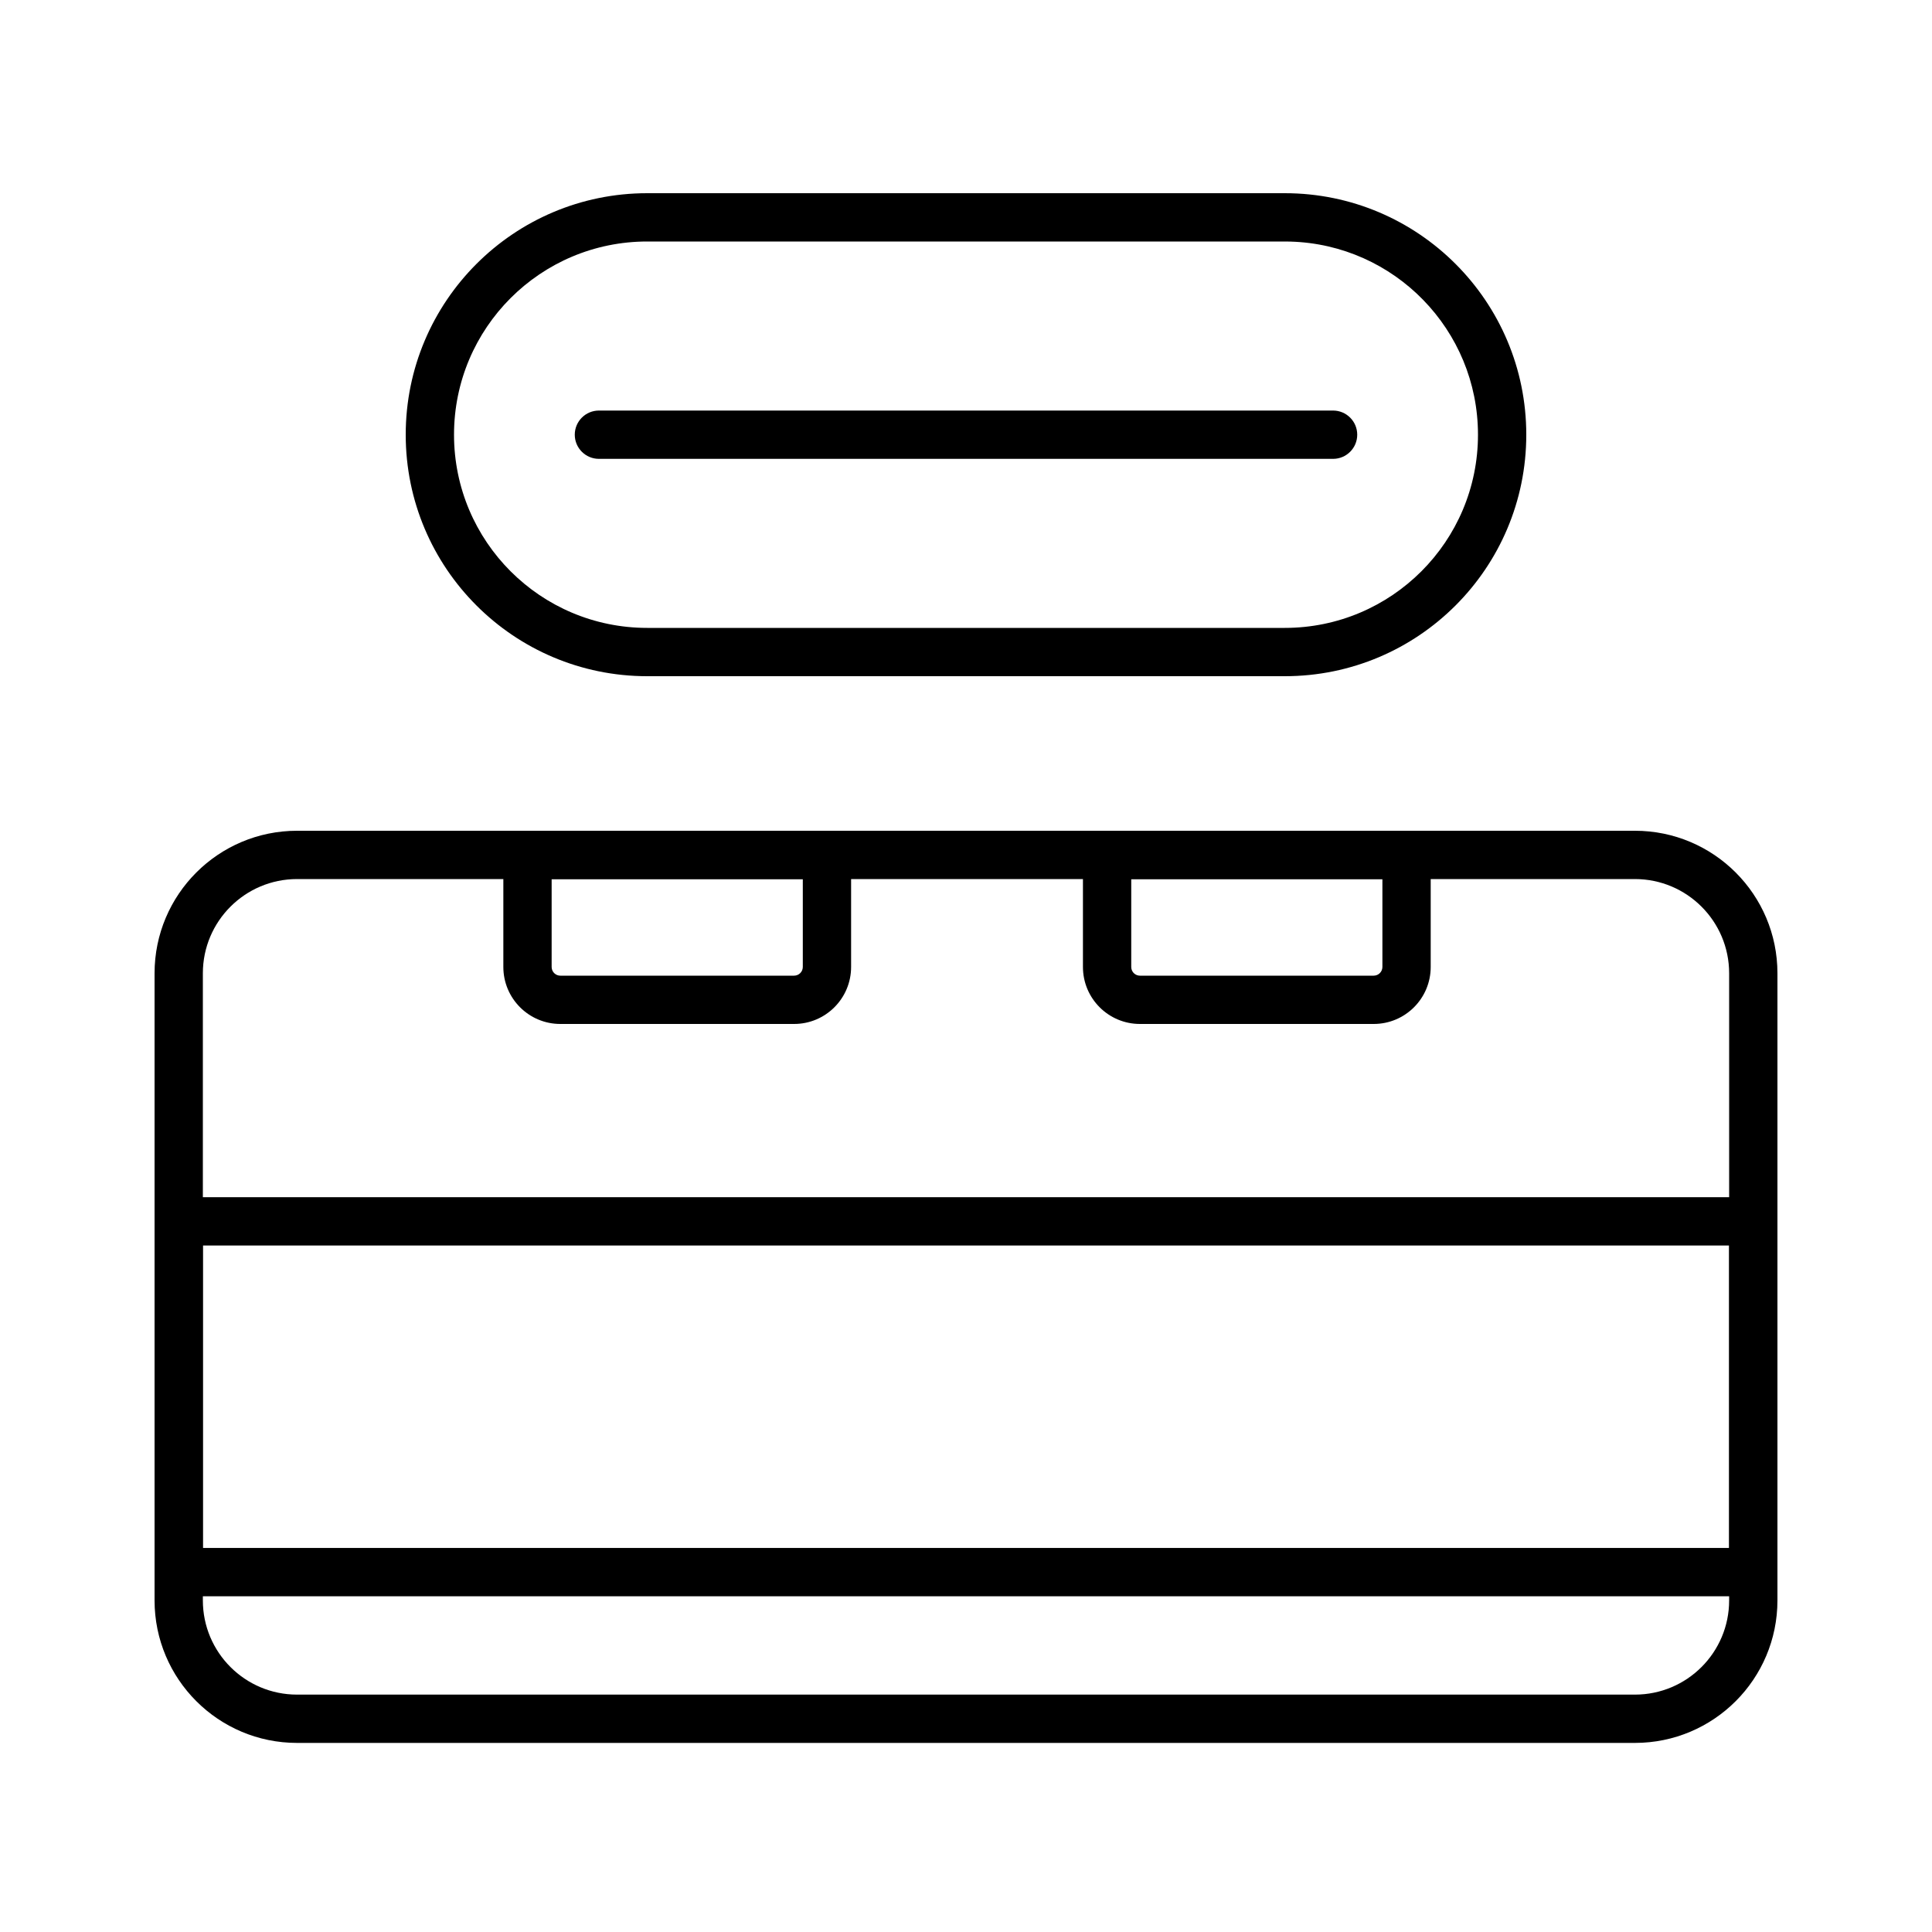 <?xml version="1.0" encoding="UTF-8"?>
<svg width="100px" height="100px" viewBox="0 0 100 100" version="1.1" xmlns="http://www.w3.org/2000/svg" xmlns:xlink="http://www.w3.org/1999/xlink">
    <title>切片</title>
    <g id="页面-1" stroke="none" stroke-width="1" fill="none" fill-rule="evenodd">
        <g id="icon" transform="translate(-561, -323)" fill="#000000">
            <g id="icon/2-USB-Outputs" transform="translate(561, 323)">
                <rect id="矩形" opacity="0" x="0" y="0" width="100" height="100"></rect>
                <g id="编组-33" transform="translate(8, 10)" fill-rule="nonzero">
                    <path d="M76.623,33 C80.697,33 84,36.303 84,40.377 L84,72.836 C84,76.91 80.697,80.213 76.623,80.213 L7.377,80.213 C3.303,80.213 0,76.91 0,72.836 L0,40.377 C0,36.303 3.303,33 7.377,33 L76.623,33 Z M76.623,35.5 L7.377,35.5 C4.684,35.5 2.5,37.684 2.5,40.377 L2.5,72.836 C2.5,75.53 4.684,77.713 7.377,77.713 L76.623,77.713 C79.316,77.713 81.5,75.53 81.5,72.836 L81.5,40.377 C81.5,37.684 79.316,35.5 76.623,35.5 Z" id="矩形"></path>
                    <path d="M84,51.967 L84,72.623 L0,72.623 L0,51.967 L84,51.967 Z M81.5,54.467 L2.5,54.467 L2.5,70.122 L81.5,70.122 L81.5,54.467 Z" id="矩形"></path>
                    <path d="M36.053,33 L36.053,40.049 C36.053,41.679 34.732,43 33.102,43 L21.003,43 C19.374,43 18.053,41.679 18.053,40.049 L18.053,33 L36.053,33 Z M66.053,33 L66.053,40.049 C66.053,41.679 64.732,43 63.102,43 L51.003,43 C49.374,43 48.053,41.679 48.053,40.049 L48.053,33 L66.053,33 Z M33.553,35.5 L20.553,35.5 L20.553,40.049 C20.553,40.27 20.712,40.455 20.922,40.493 L21.003,40.5 L33.102,40.5 C33.351,40.5 33.553,40.298 33.553,40.049 L33.553,35.5 Z M63.553,35.5 L50.553,35.5 L50.553,40.049 C50.553,40.27 50.712,40.455 50.922,40.493 L51.003,40.5 L63.102,40.5 C63.351,40.5 63.553,40.298 63.553,40.049 L63.553,35.5 Z" id="形状结合"></path>
                    <path d="M58.5,0 C65.404,0 71,5.596 71,12.5 C71,19.404 65.404,25 58.5,25 L25.5,25 C18.596,25 13,19.404 13,12.5 C13,5.596 18.596,0 25.5,0 L58.5,0 Z M58.5,2.5 L25.5,2.5 C19.977,2.5 15.5,6.977 15.5,12.5 C15.5,18.023 19.977,22.5 25.5,22.5 L58.5,22.5 C64.023,22.5 68.5,18.023 68.5,12.5 C68.5,7.071 64.173,2.652 58.78,2.504 L58.5,2.5 Z" id="矩形"></path>
                    <path d="M61,11.25 C61.69,11.25 62.25,11.81 62.25,12.5 C62.25,13.19 61.69,13.75 61,13.75 L23,13.75 C22.31,13.75 21.75,13.19 21.75,12.5 C21.75,11.81 22.31,11.25 23,11.25 L61,11.25 Z" id="直线"></path>
                </g>
            </g>
        </g>
    </g>
</svg>